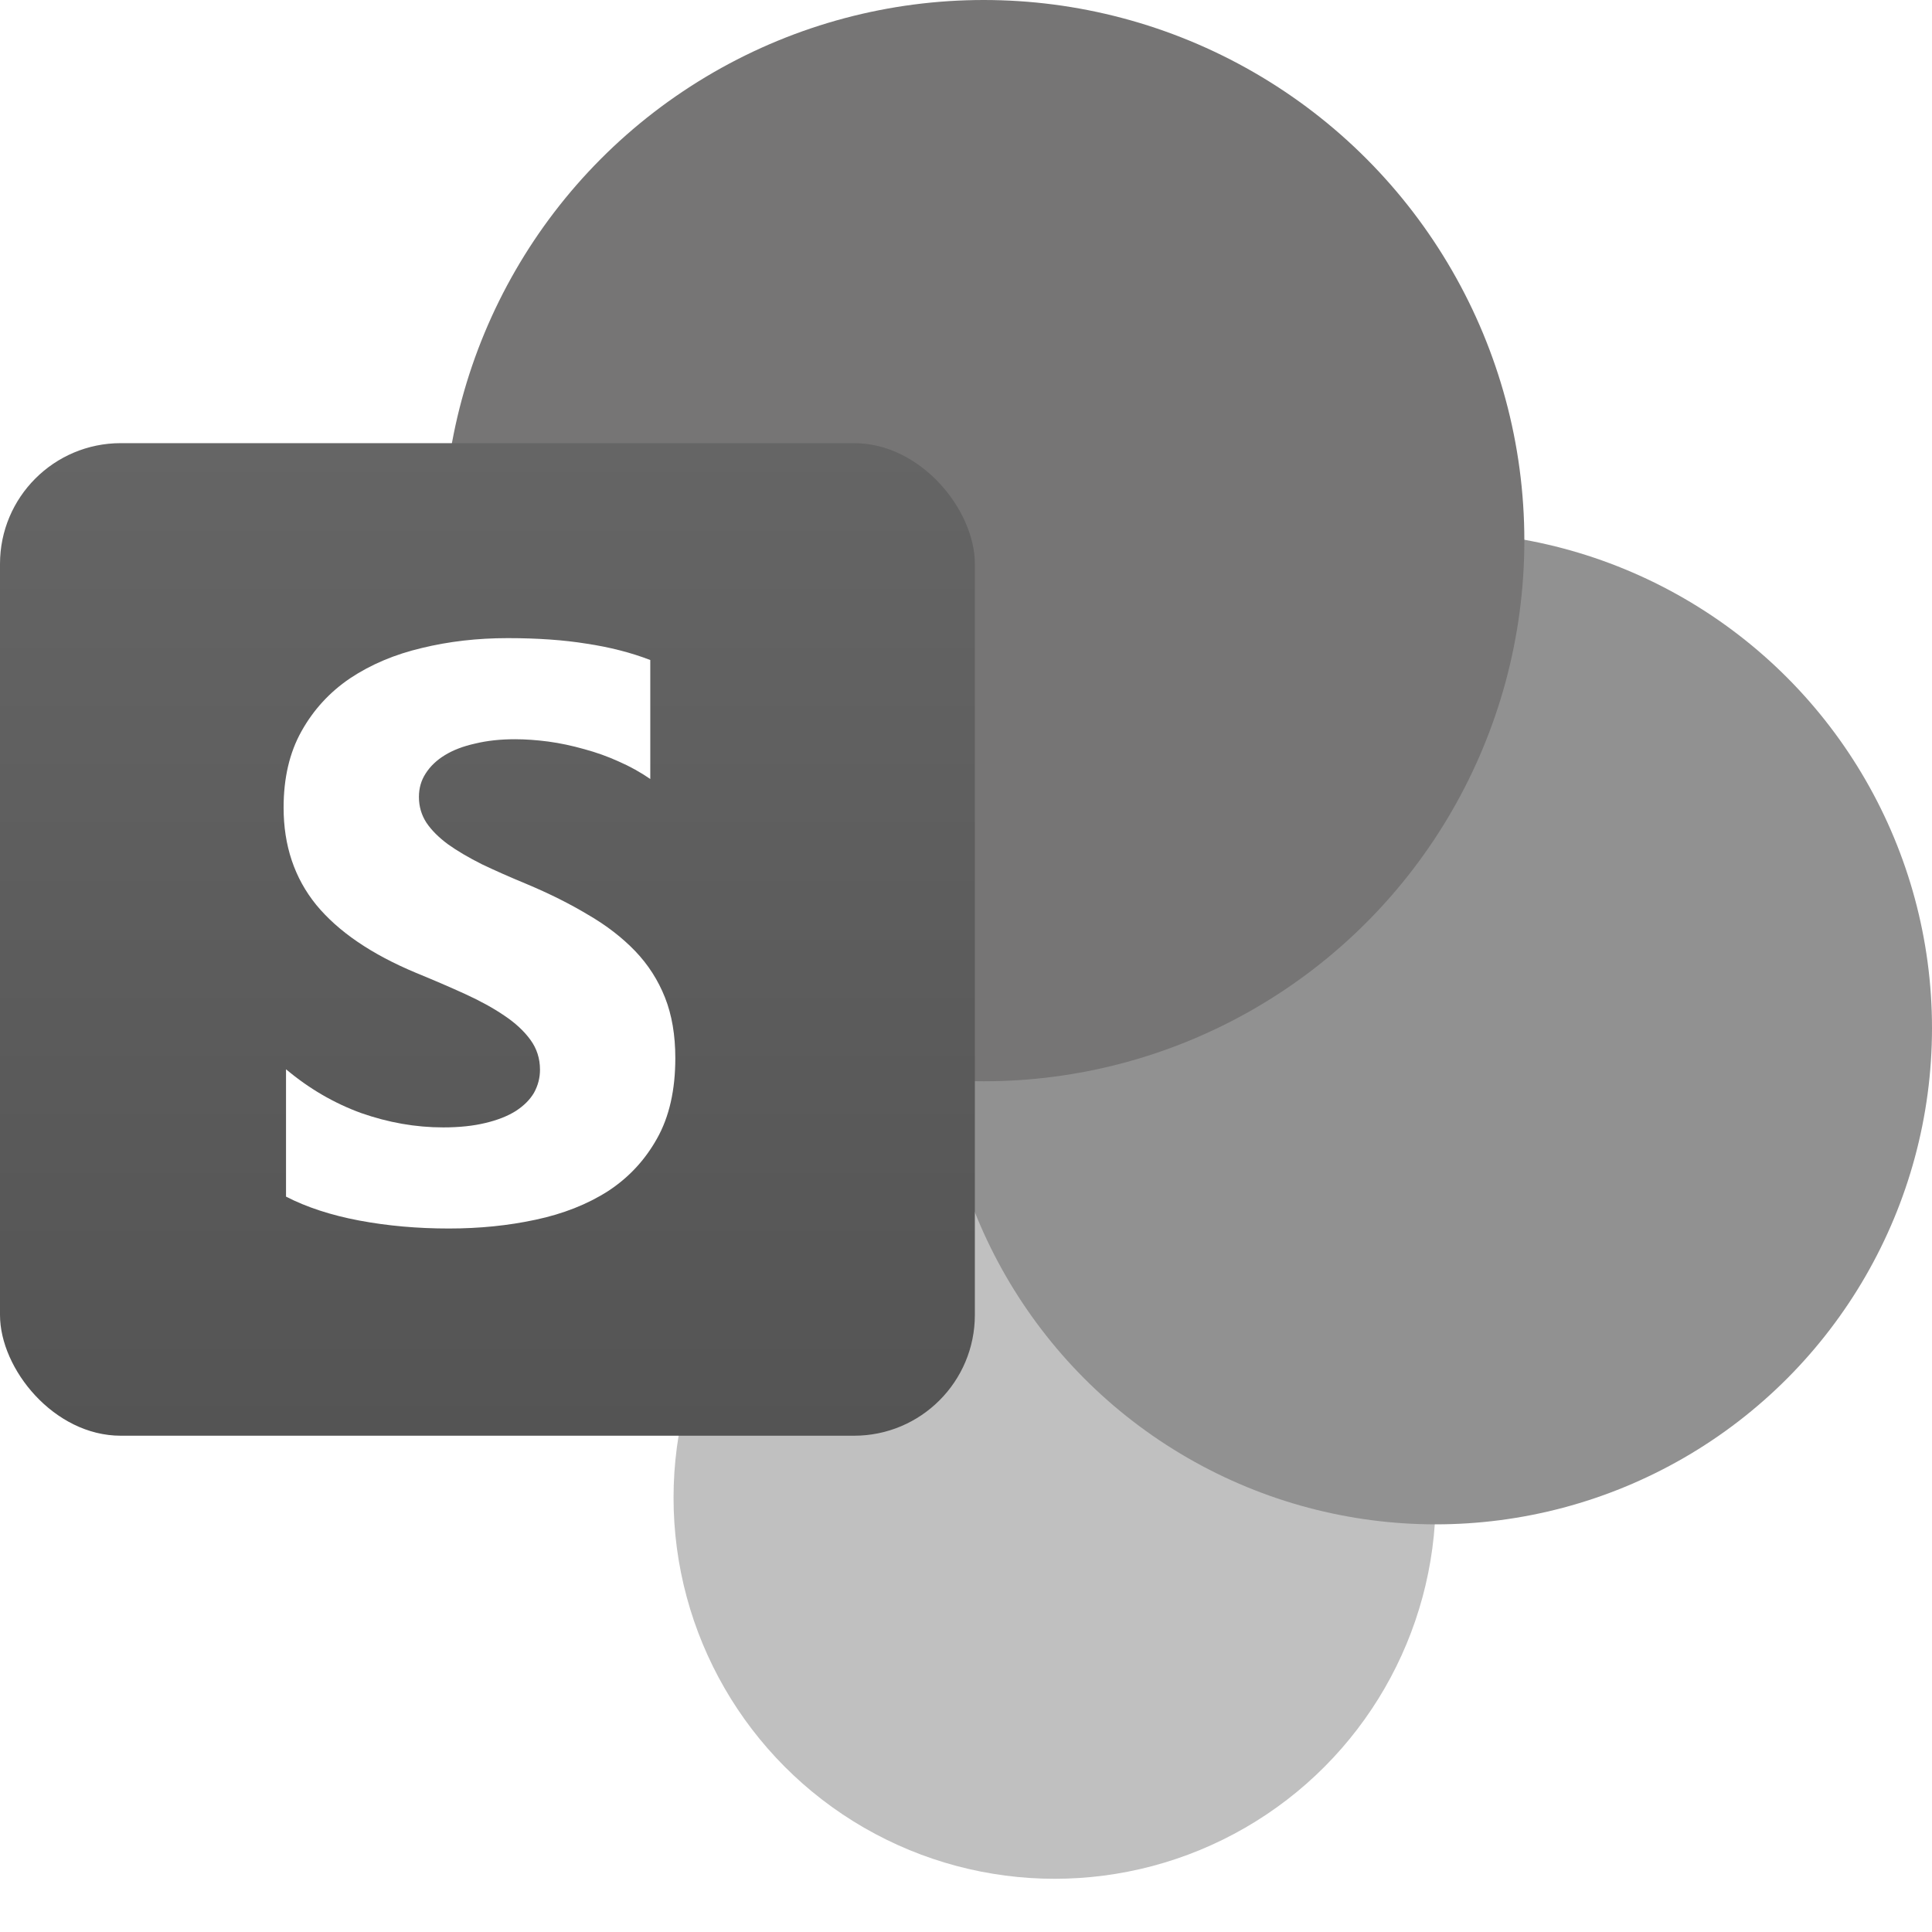 <svg width="24" height="24" viewBox="0 0 24 24" fill="none" xmlns="http://www.w3.org/2000/svg">
<rect width="24" height="24" fill="white"/>
<circle cx="13.101" cy="18.605" r="4.734" fill="#C0C0C0"/>
<circle cx="17.835" cy="12.771" r="6.165" fill="#919191"/>
<circle cx="12.22" cy="6.716" r="6.716" fill="#767575"/>
<rect y="5.505" width="12.11" height="12.33" rx="1.5" fill="url(#paint0_linear_447_23358)"/>
<path d="M3.553 14.865V13.283C3.839 13.523 4.151 13.705 4.487 13.827C4.824 13.945 5.163 14.005 5.506 14.005C5.707 14.005 5.882 13.986 6.03 13.95C6.182 13.914 6.307 13.864 6.406 13.802C6.508 13.736 6.584 13.66 6.634 13.574C6.683 13.485 6.708 13.39 6.708 13.288C6.708 13.149 6.668 13.025 6.589 12.917C6.51 12.808 6.401 12.707 6.263 12.615C6.128 12.523 5.966 12.434 5.778 12.348C5.59 12.262 5.387 12.175 5.17 12.086C4.616 11.855 4.202 11.573 3.928 11.24C3.658 10.907 3.523 10.505 3.523 10.033C3.523 9.664 3.597 9.348 3.745 9.084C3.894 8.817 4.095 8.598 4.349 8.426C4.606 8.255 4.903 8.129 5.239 8.05C5.575 7.968 5.931 7.927 6.307 7.927C6.677 7.927 7.003 7.95 7.287 7.996C7.573 8.039 7.837 8.106 8.078 8.199V9.677C7.959 9.595 7.829 9.522 7.687 9.46C7.549 9.397 7.405 9.346 7.257 9.306C7.108 9.264 6.96 9.232 6.812 9.212C6.667 9.193 6.528 9.183 6.396 9.183C6.215 9.183 6.05 9.201 5.902 9.237C5.753 9.27 5.628 9.318 5.526 9.381C5.424 9.443 5.345 9.519 5.288 9.608C5.232 9.694 5.204 9.791 5.204 9.9C5.204 10.019 5.236 10.126 5.298 10.221C5.361 10.314 5.45 10.403 5.565 10.488C5.681 10.571 5.821 10.653 5.986 10.736C6.151 10.815 6.337 10.897 6.545 10.983C6.828 11.102 7.082 11.229 7.306 11.364C7.534 11.496 7.728 11.646 7.89 11.814C8.051 11.982 8.175 12.175 8.261 12.392C8.346 12.607 8.389 12.857 8.389 13.144C8.389 13.54 8.314 13.873 8.162 14.143C8.013 14.41 7.811 14.628 7.554 14.796C7.296 14.961 6.996 15.079 6.653 15.152C6.314 15.225 5.955 15.261 5.575 15.261C5.186 15.261 4.815 15.228 4.463 15.162C4.113 15.096 3.81 14.997 3.553 14.865Z" fill="white"/>
<defs>
<linearGradient id="paint0_linear_447_23358" x1="6.055" y1="5.505" x2="6.055" y2="17.835" gradientUnits="userSpaceOnUse">
<stop stop-color="#656565"/>
<stop offset="1" stop-color="#545454"/>
</linearGradient>
</defs>
</svg>
